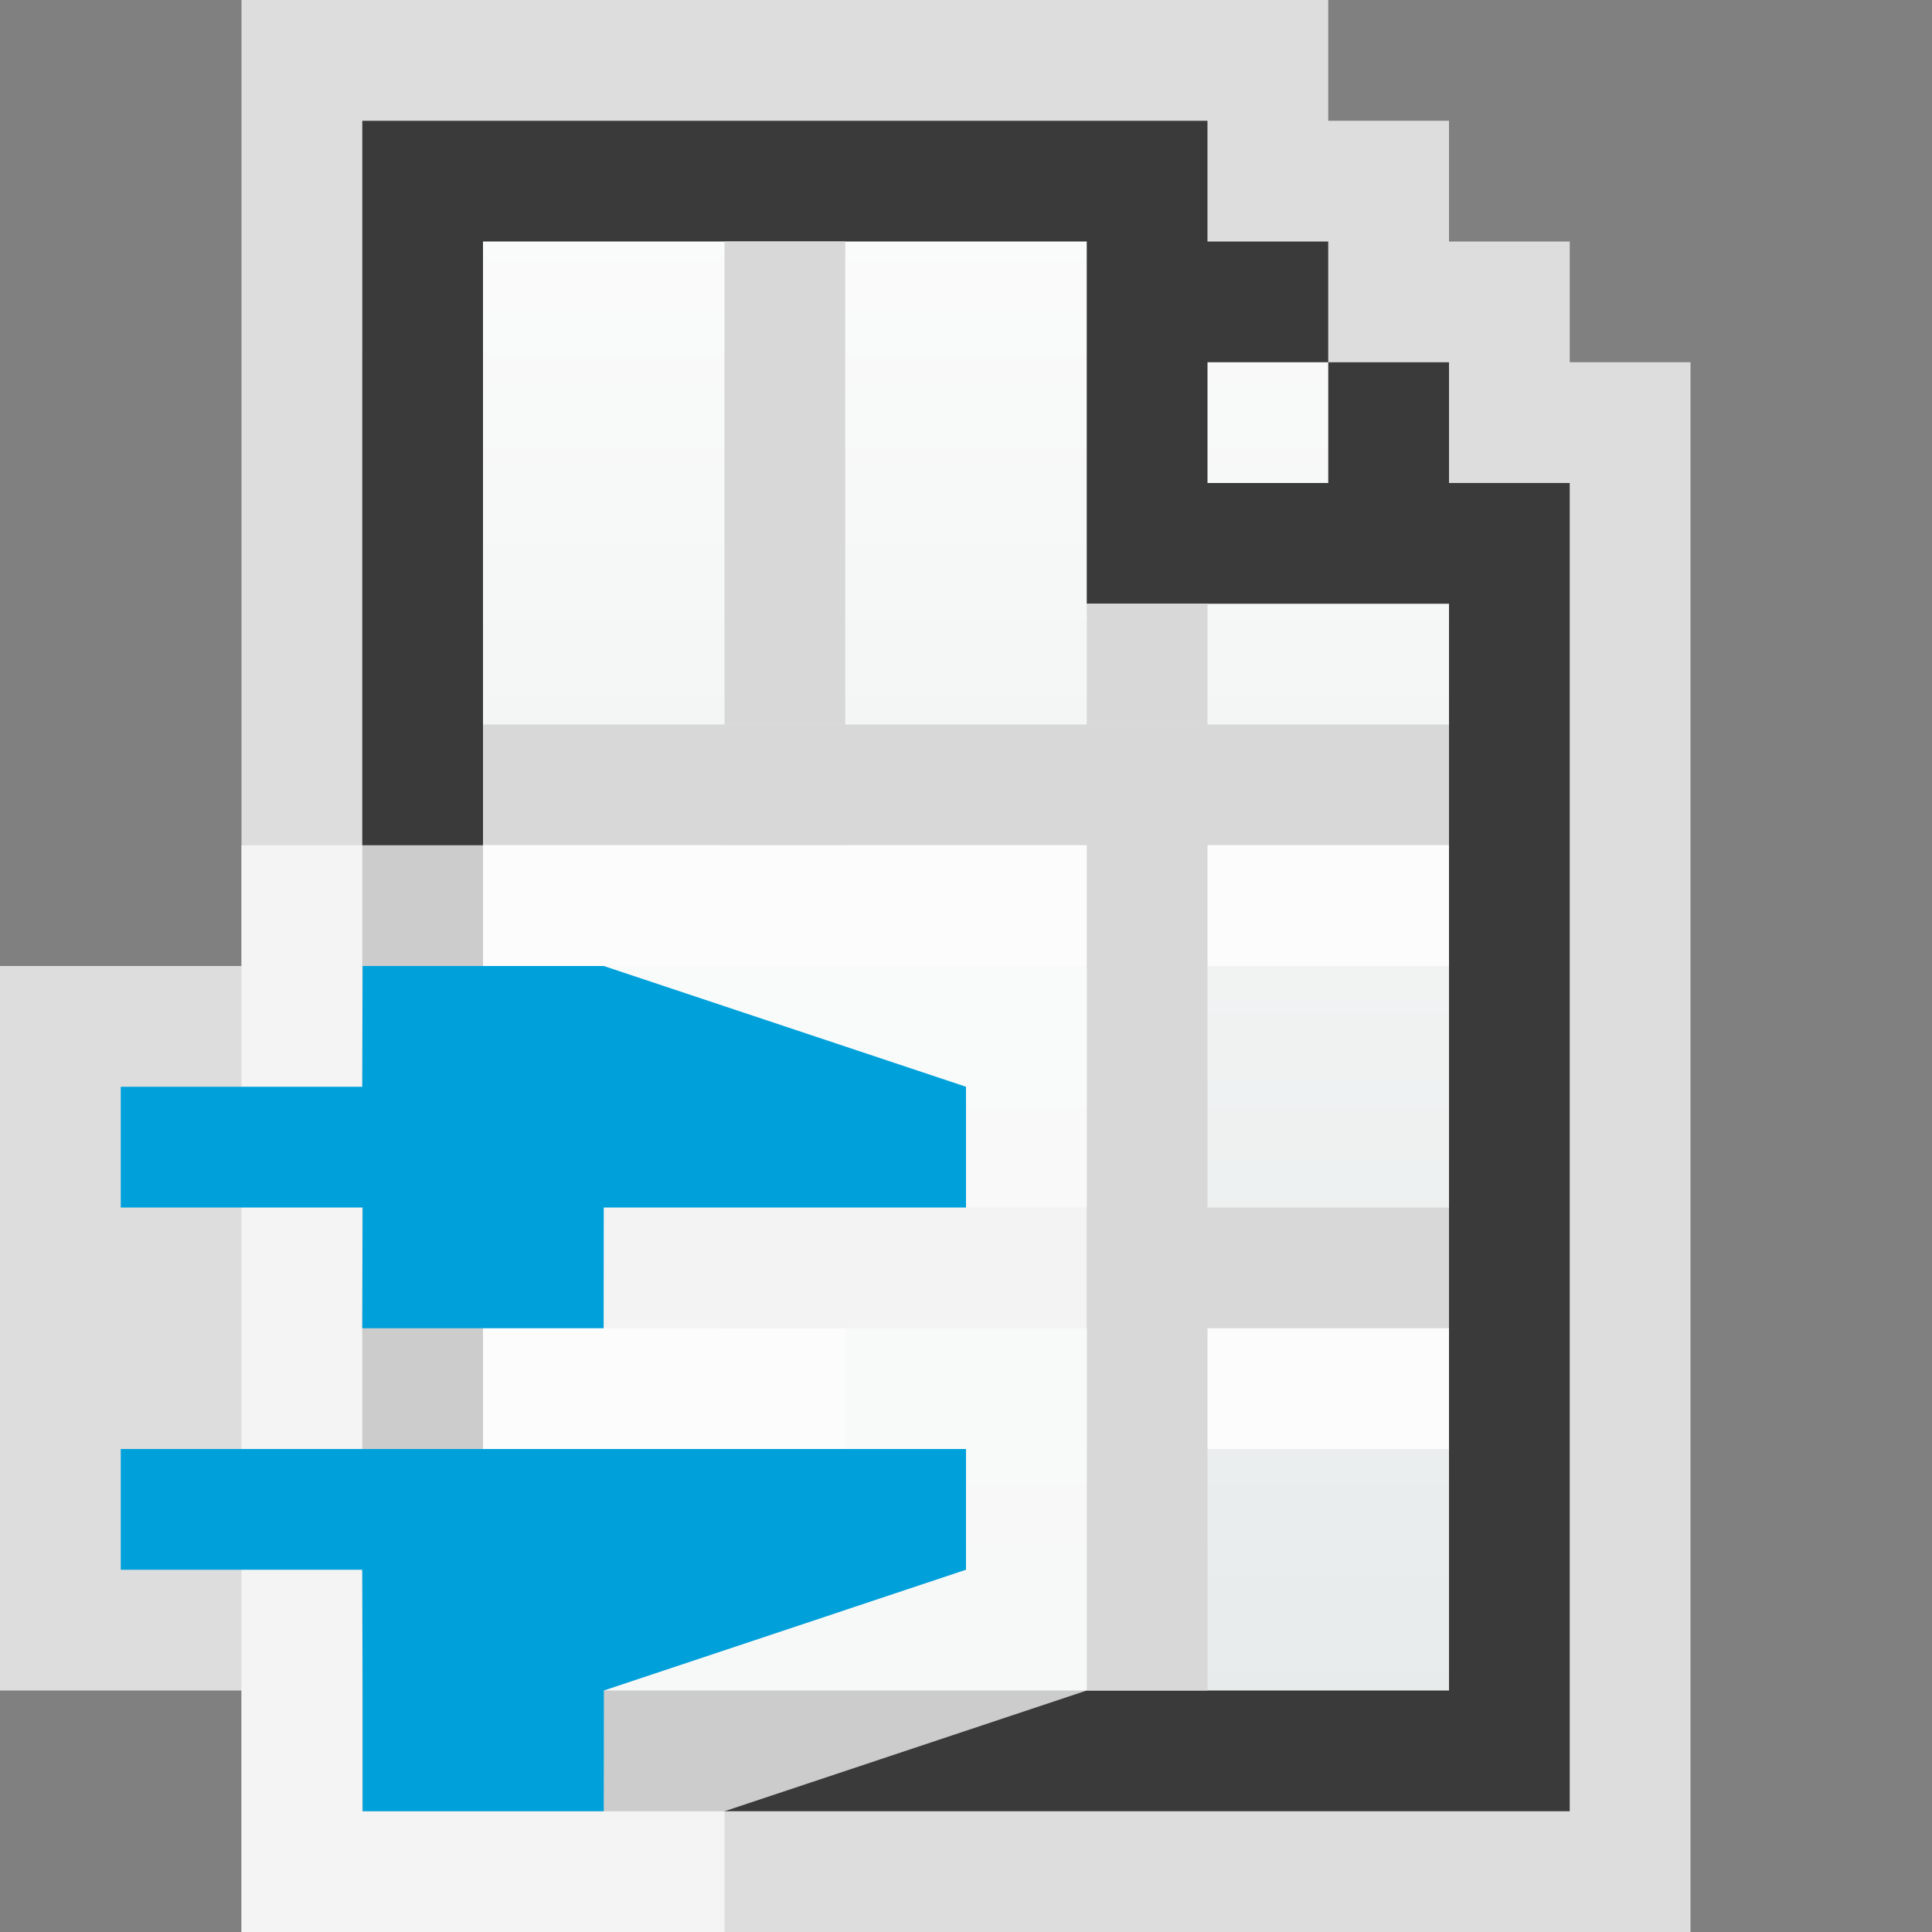 <svg width="16" height="16" viewBox="0 0 16 16" fill="none" xmlns="http://www.w3.org/2000/svg">
<rect x="0" y="0" width="16" height="16" fill="#808080" stroke="none"/>
<g clip-path="url(#clip0_1908_13922)">
<path d="M11 0H2V16H14V3H13V2H12V1H11V0Z" fill="#FCFCFC" fill-opacity="0.75"/>
<path d="M3 1H10V2H11V3H12V4H13V15H3V1Z" fill="url(#paint0_linear_1908_13922)"/>
<path fill-rule="evenodd" clip-rule="evenodd" d="M3 1H10V2H11V3H10V4H11V3H12V4H13V15H3V2V1ZM12 5H10H9V4V2H4V14H12V5Z" fill="#3A3A3A"/>
</g>
<rect x="4" y="6" width="3" height="1" fill="#D8D8D8"/>
<rect x="4" y="7" width="3" height="1" fill="#FCFCFC"/>
<rect x="6" y="6" width="4" height="1" fill="#D8D8D8"/>
<rect x="6" y="7" width="4" height="1" fill="#FCFCFC"/>
<rect x="9" y="6" width="3" height="1" fill="#D8D8D8"/>
<rect x="9" y="7" width="3" height="1" fill="#FCFCFC"/>
<rect x="6" y="2" width="1" height="4" fill="#D8D8D8"/>
<rect x="4" y="11" width="3" height="1" fill="#FCFCFC"/>
<rect x="6" y="10" width="4" height="1" fill="#D8D8D8"/>
<rect x="9" y="11" width="3" height="1" fill="#FCFCFC"/>
<rect x="9" y="5" width="1" height="1" fill="#D8D8D8"/>
<rect x="9" y="6" width="1" height="5" fill="#D8D8D8"/>
<rect x="9" y="10" width="1" height="4" fill="#D8D8D8"/>
<rect x="4" y="10" width="3" height="1" fill="#D8D8D8"/>
<rect x="9" y="10" width="3" height="1" fill="#D8D8D8"/>
<g clip-path="url(#clip1_1908_13922)">
<path d="M0 8H2V7H5L9 8V14L6 15V16H2V14H0V8Z" fill="#FCFCFC" fill-opacity="0.75"/>
<path d="M5 8L8 9V10H5L4.999 11H3L3.003 10H1V9H3L3.003 8H5Z" fill="#00A1DB"/>
<path d="M3 13H1V12H8V13L5.001 14L5 15H3.003V14L3 13Z" fill="#00A1DB"/>
</g>
<defs>
<linearGradient id="paint0_linear_1908_13922" x1="8" y1="1" x2="8" y2="15" gradientUnits="userSpaceOnUse">
<stop stop-color="#FCFCFC"/>
<stop offset="1" stop-color="#E6EAEA"/>
</linearGradient>
<clipPath id="clip0_1908_13922">
<rect width="12" height="16" fill="white" transform="translate(2)"/>
</clipPath>
<clipPath id="clip1_1908_13922">
<rect width="9" height="9" fill="white" transform="translate(0 7)"/>
</clipPath>
</defs>
</svg>
